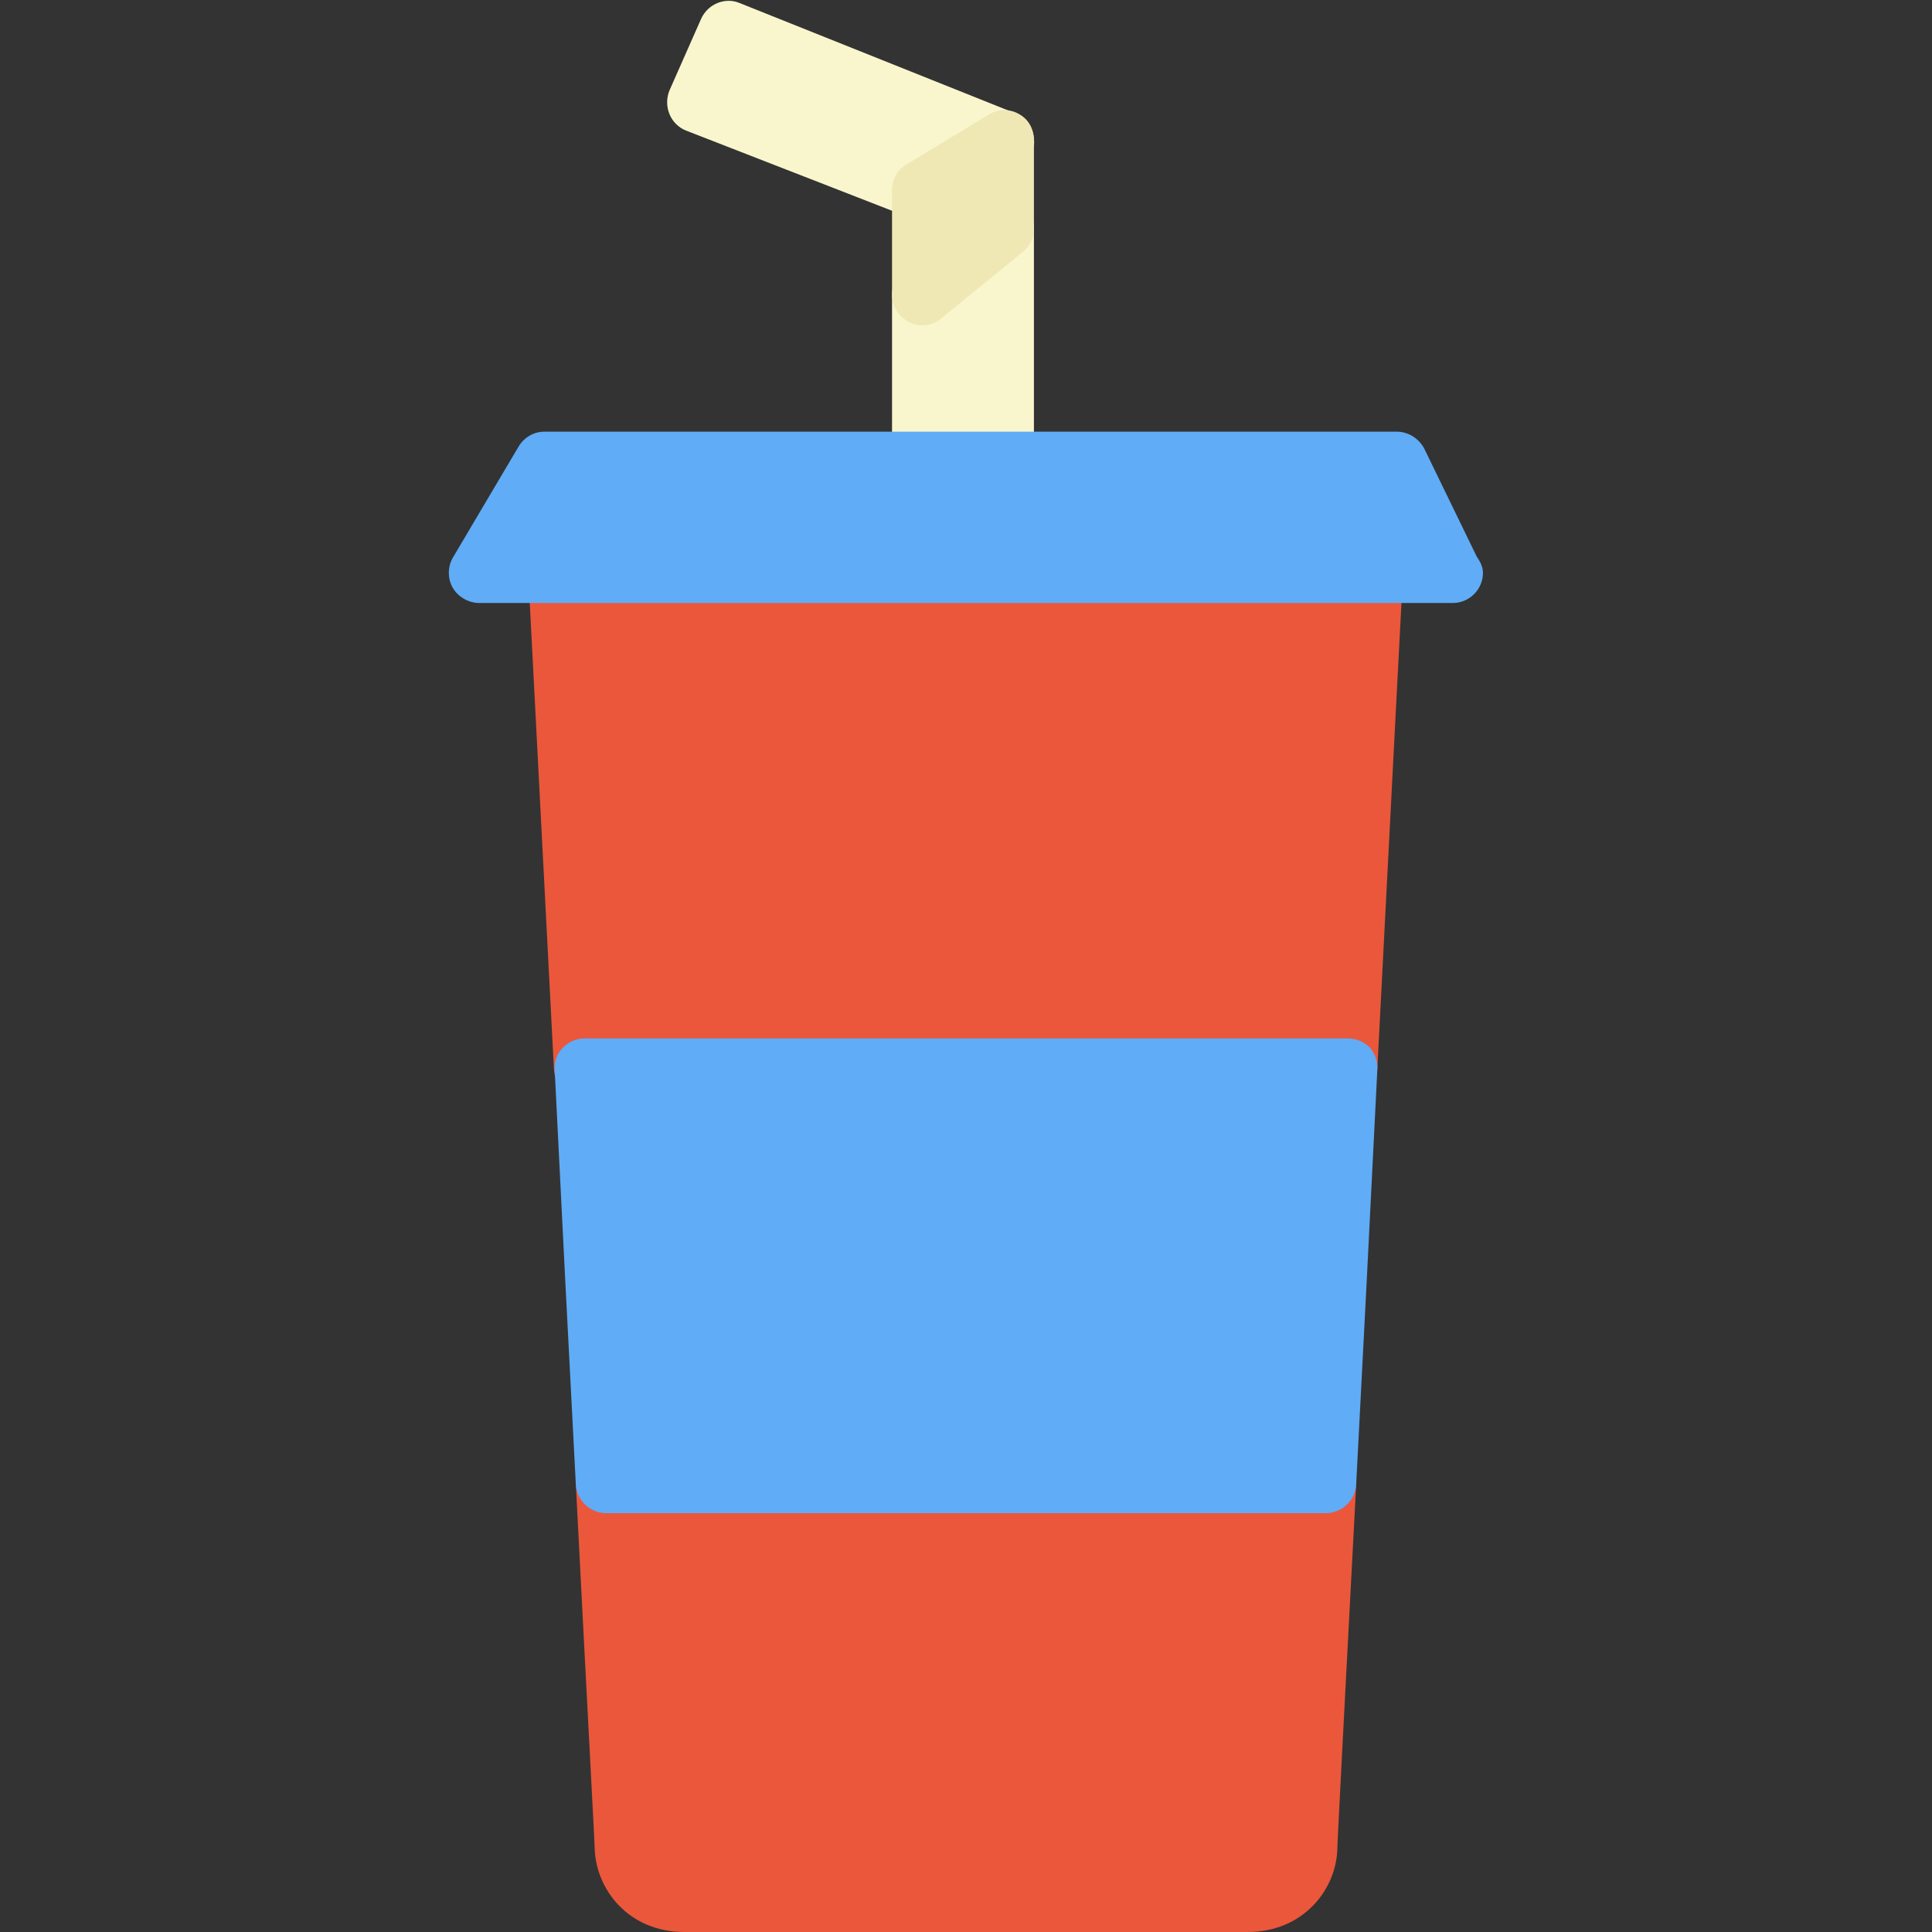 <?xml version="1.0" encoding="utf-8"?>
<!-- Generator: Adobe Illustrator 22.1.0, SVG Export Plug-In . SVG Version: 6.00 Build 0)  -->
<svg version="1.1" id="Layer_1" xmlns="http://www.w3.org/2000/svg" xmlns:xlink="http://www.w3.org/1999/xlink" x="0px" y="0px"
	 viewBox="0 0 256 256" style="enable-background:new 0 0 256 256;" xml:space="preserve">
<rect x="0" y="0" width="256" height="256" fill="#333333" stroke="none"/>
<style type="text/css">
	.st0{fill:#F6D67A;}
	.st1{fill:#E77CAE;}
	.st2{fill:#AC6535;}
	.st3{fill:#EB573B;}
	.st4{fill:#464646;}
	.st5{fill:#F5B31F;}
	.st6{fill:#9B592D;}
	.st7{fill:#9B5B2F;}
	.st8{fill:#E8A41A;}
	.st9{fill:#6D6E71;}
	.st10{fill:#E5A21C;}
	.st11{fill:#C66395;}
	.st12{fill:#E09F1E;}
	.st13{fill:#FFFFFF;}
	.st14{fill:#DDB95E;}
	.st15{fill:#EAC771;}
	.st16{fill:#F9F6CD;}
	.st17{fill:#009345;}
	.st18{fill:#008438;}
	.st19{fill:#EAA51B;}
	.st20{opacity:0.1;}
	.st21{fill:#FFD11D;}
	.st22{fill:#FFE37B;}
	.st23{fill:#FFA755;}
	.st24{fill:#FFEC97;}
	.st25{fill:#BC7532;}
	.st26{fill:#EFEFEF;}
	.st27{fill:#60ACF7;}
	.st28{fill:#876C6C;}
	.st29{fill:#1DDCFF;}
	.st30{fill:#BDF3FF;}
	.st31{fill:#EFCA70;}
	.st32{fill:#EFA91D;}
	.st33{fill:#8FAE3C;}
	.st34{fill:#92A5AC;}
	.st35{fill:#E8E3BA;}
	.st36{fill:#F79932;}
	.st37{fill:#F4F4F4;}
	.st38{fill:#FFDF8F;}
	.st39{fill:#EAE5B9;}
	.st40{fill:#7E9E6A;}
	.st41{fill:#94B57F;}
	.st42{fill:#9B5D8C;}
	.st43{fill:#96557A;}
	.st44{fill:#C3755A;}
	.st45{fill:#9BD7DD;}
	.st46{fill:#90CAD3;}
	.st47{fill:#F7F7F7;}
	.st48{fill:#AFE6EF;}
	.st49{fill:#FFFAEB;}
	.st50{fill:#F4EFC3;}
	.st51{fill:#F9F9F9;}
	.st52{fill:#FFE5C4;}
	.st53{fill:#FFB024;}
	.st54{fill:#FFC612;}
	.st55{fill:#FFCE31;}
	.st56{fill:#A05C2D;}
	.st57{fill:#1DCAF2;}
	.st58{fill:#00B0E0;}
	.st59{fill:#F2A355;}
	.st60{fill:#D68032;}
	.st61{fill:#66625D;}
	.st62{fill:#54504D;}
	.st63{fill:#B76955;}
	.st64{fill:#EFE8B4;}
	.st65{fill:#B93226;}
	.st66{fill:#EFEABF;}
	.st67{fill:#90C056;}
	.st68{opacity:0.15;}
	.st69{fill:#E8C56D;}
	.st70{fill:#F7BE4B;}
	.st71{fill:#E0A338;}
	.st72{fill:#F68455;}
	.st73{fill:#E26F47;}
	.st74{fill:#EC754B;}
	.st75{fill:#4AA5BA;}
	.st76{opacity:0.5;}
	.st77{fill:#A0B1B5;}
	.st78{opacity:0.7;}
	.st79{fill:#00ADEE;}
	.st80{fill:#F4D4B3;}
	.st81{fill:#F9D97A;}
	.st82{fill:#EDC96E;}
	.st83{fill:none;}
	.st84{fill:#AF6535;}
	.st85{fill:#F18BB4;}
	.st86{fill:#B3E4FF;}
	.st87{fill:#97DFFF;}
	.st88{fill:#D06E3C;}
	.st89{fill:#B55931;}
	.st90{fill:#DA4F4B;}
	.st91{fill:#EFCAA8;}
	.st92{fill:#EA7CB1;}
	.st93{fill:#EA7DAE;}
	.st94{fill:#BC7646;}
	.st95{fill:#00A1C6;}
	.st96{fill:#FCC230;}
	.st97{fill:#F2EBB1;}
	.st98{fill:#F9D6AF;}
	.st99{fill:#D34735;}
	.st100{fill:#E5A21A;}
	.st101{fill:#849E33;}
	.st102{fill:#EFBB14;}
	.st103{fill:#D8402B;}
	.st104{fill:#829B34;}
	.st105{fill:#F88916;}
	.st106{fill:#E27513;}
	.st107{fill:#FFB41F;}
	.st108{fill:#8AA538;}
	.st109{fill:#BE6BB2;}
	.st110{fill:#AA5BA3;}
	.st111{fill:#FFDF66;}
	.st112{fill:#F4BA00;}
	.st113{fill:#E28529;}
	.st114{fill:#FF9945;}
	.st115{fill:#BA6C45;}
	.st116{fill:#EDBA15;}
	.st117{fill:#E0452F;}
	.st118{fill:#F7F2D5;}
	.st119{fill:#4C4E51;}
	.st120{fill:#EA615D;}
	.st121{fill:#DD4A36;}
	.st122{fill:#F6AF72;}
	.st123{fill:#E8955D;}
	.st124{fill:#E4C074;}
	.st125{fill:#EAE4C3;}
	.st126{fill:#BF3522;}
	.st127{fill:#D13E33;}
	.st128{fill:#AA5EA3;}
	.st129{fill:#DD443C;}
	.st130{fill:#AA5FA3;}
	.st131{fill:#B7C536;}
	.st132{fill:#F2872F;}
	.st133{fill:#AF5FA7;}
	.st134{fill:#E29F17;}
	.st135{fill:#FFC86E;}
	.st136{fill:#A55937;}
	.st137{fill:#D8422E;}
	.st138{fill:#C3556D;}
	.st139{fill:#B24965;}
	.st140{fill:#D1A962;}
	.st141{fill:#A3961A;}
	.st142{fill:#AFA51D;}
	.st143{fill:#968A1C;}
</style>
<g>
	<g>
		<g>
			<g>
				<g>
					<path class="st16" d="M137,30.2v31c0,2.2-1.8,4-4,4h-10.8c-2.2,0-4-1.8-4-4V39c0-1.2,0.6-2.3,1.5-3.1l10.8-8.7
						c1.2-1,2.8-1.2,4.2-0.5C136.2,27.3,137,28.7,137,30.2z"/>
				</g>
			</g>
		</g>
	</g>
	<g>
		<g>
			<g>
				<g>
					<path class="st16" d="M135.1,22l-10.8,6.6c-0.6,0.4-1.4,0.6-2.1,0.6c-0.5,0-1-0.1-1.5-0.3L90.9,17.3c-1-0.4-1.8-1.2-2.2-2.2
						c-0.4-1-0.4-2.1,0-3.1l4.2-9.5c0.9-2,3.2-2.9,5.1-2.1l36.5,14.6c1.4,0.6,2.4,1.9,2.5,3.4C137.2,19.7,136.4,21.2,135.1,22z"/>
				</g>
			</g>
		</g>
	</g>
	<g>
		<g>
			<g>
				<g>
					<path class="st64" d="M137,18.6v11.7c0,1.2-0.5,2.3-1.5,3.1l-10.8,8.8c-0.7,0.6-1.6,0.9-2.5,0.9c-0.6,0-1.2-0.1-1.7-0.4
						c-1.4-0.7-2.3-2.1-2.3-3.6V25.2c0-1.4,0.7-2.7,1.9-3.4l10.9-6.6c1.2-0.8,2.8-0.8,4-0.1C136.3,15.8,137,17.1,137,18.6z"/>
				</g>
			</g>
		</g>
	</g>
	<g>
		<g>
			<g>
				<g>
					<path class="st3" d="M185.9,76.1c0,0-1.6,30.5-3.4,65.6c-0.1,2.1-1.9,3.8-4,3.8H77.4c-2.1,0-3.9-1.7-4-3.8L70,76.1
						c-0.1-1.1,0.3-2.2,1.1-3c0.8-0.8,1.8-1.2,2.9-1.2h107.9c1.1,0,2.2,0.4,2.9,1.2C185.6,74,186,75,185.9,76.1z"/>
				</g>
			</g>
		</g>
	</g>
	<g>
		<g>
			<g>
				<g>
					<path class="st3" d="M179.7,196.7c-1.4,26.7-2.5,47.4-2.5,48.4c-0.2,5.3-4.5,10.9-11.9,10.9H90.7c-7.4,0-11.7-5.6-11.9-11
						c0-0.9-0.9-17.1-2.5-48.4c-0.1-1.1,0.3-2.2,1.1-3c0.8-0.8,1.8-1.2,2.9-1.2h95.4c1.1,0,2.1,0.4,2.9,1.2
						C179.4,194.5,179.8,195.6,179.7,196.7z"/>
				</g>
			</g>
		</g>
	</g>
	<g>
		<g>
			<g>
				<g>
					<path class="st27" d="M182.5,141.8c-0.9,18.3-1.9,37.8-2.8,54.9c-0.1,2.1-1.9,3.8-4,3.8H80.3c-2.1,0-3.9-1.7-4-3.8
						c-0.9-17.1-1.9-36.6-2.8-54.9c-0.1-1.1,0.3-2.2,1.1-3c0.8-0.8,1.8-1.2,2.9-1.2h101.1c1.1,0,2.1,0.4,2.9,1.2
						C182.2,139.6,182.6,140.7,182.5,141.8z"/>
				</g>
			</g>
		</g>
	</g>
	<g>
		<g>
			<g>
				<g>
					<path class="st27" d="M196.5,75.9c0,2.2-1.8,4-4,4c0,0,0,0,0,0H63.5c-1.4,0-2.8-0.8-3.5-2c-0.7-1.2-0.7-2.8,0-4l8.7-14.7
						c0.7-1.2,2-2,3.4-2h113c1.5,0,2.9,0.9,3.6,2.2l7,14.4C196.2,74.5,196.5,75.2,196.5,75.9z"/>
				</g>
			</g>
		</g>
	</g>
</g>
</svg>
